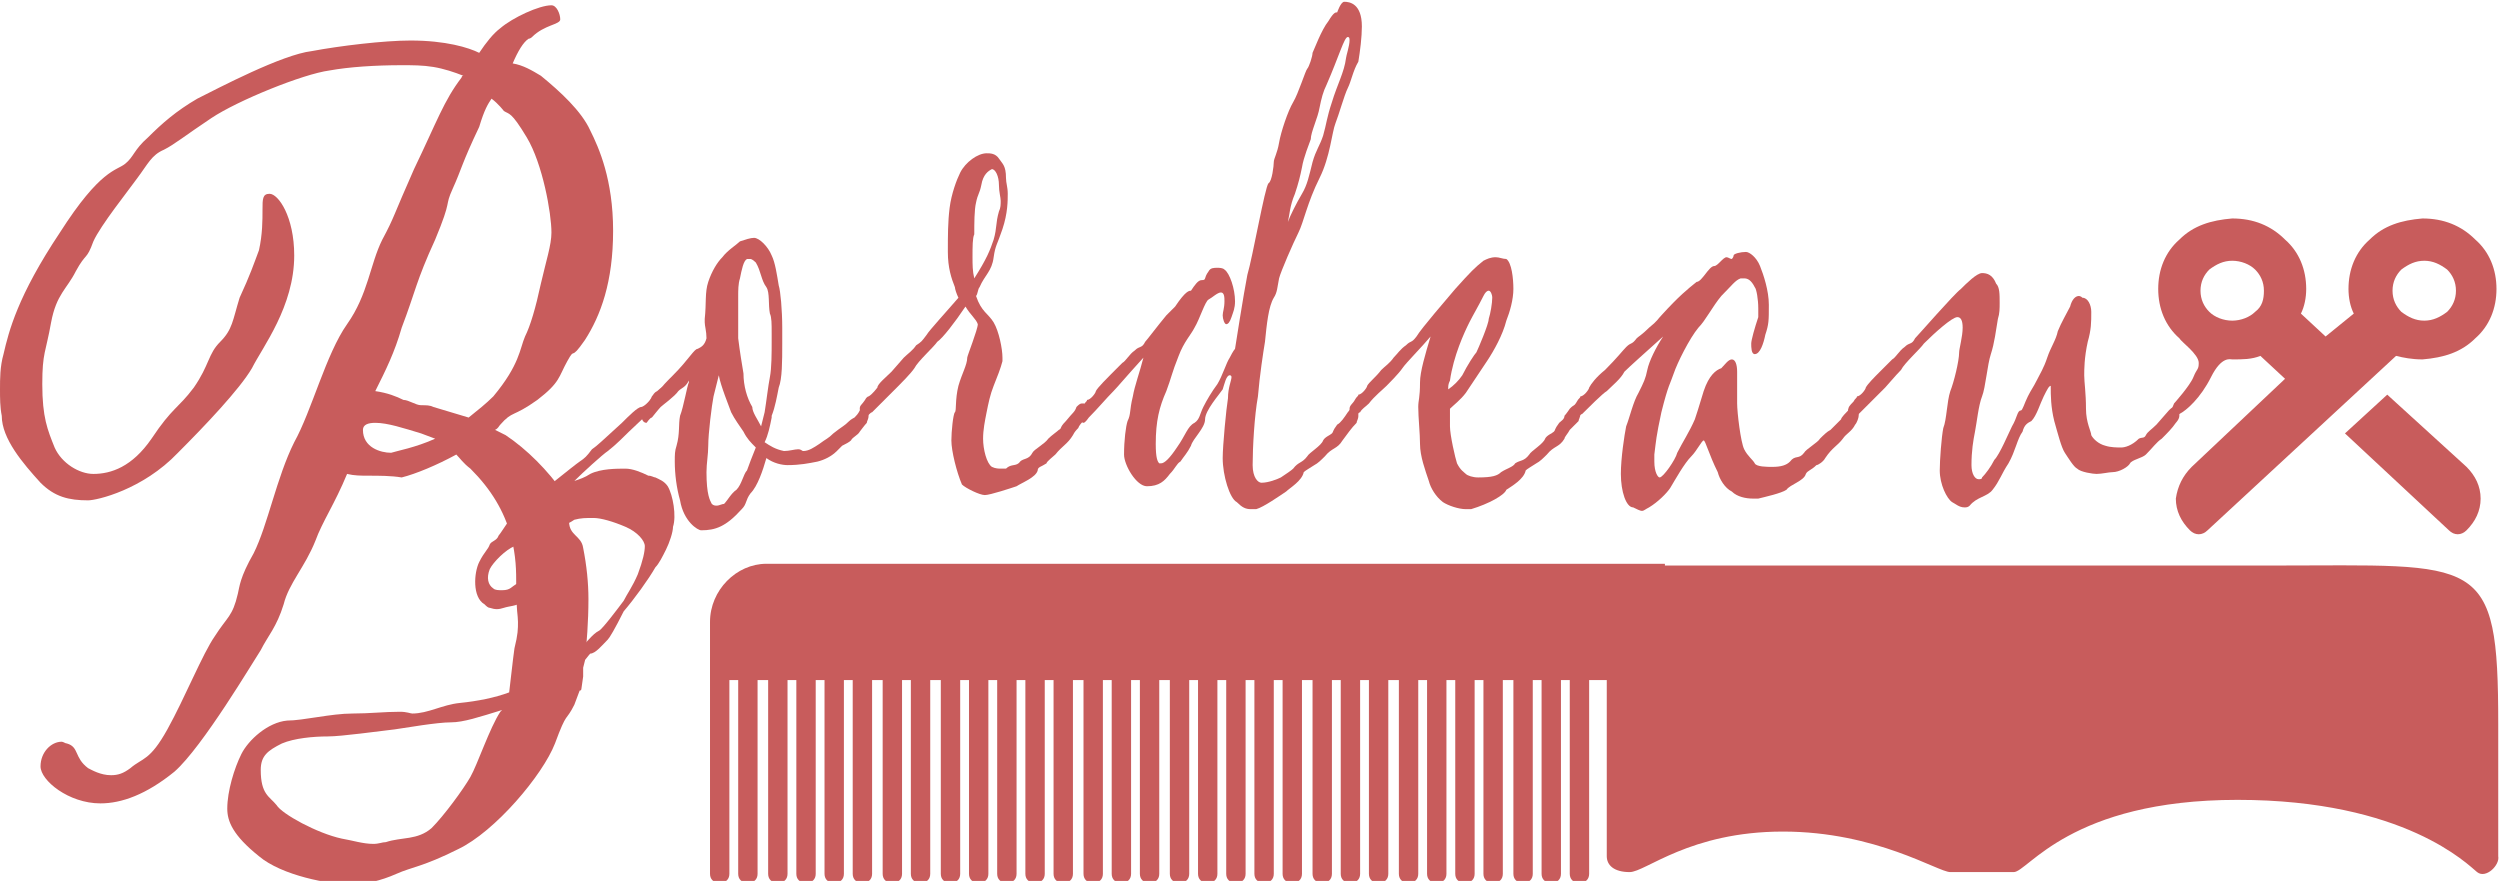 <?xml version="1.0" encoding="utf-8"?>
<!-- Generator: Adobe Illustrator 27.0.0, SVG Export Plug-In . SVG Version: 6.00 Build 0)  -->
<svg version="1.1" id="Bordeaux" xmlns="http://www.w3.org/2000/svg" xmlns:xlink="http://www.w3.org/1999/xlink" x="0px" y="0px"
	 viewBox="0 0 141.9 50.1" style="enable-background:new 0 0 141.9 50.1;" xml:space="preserve">
<style type="text/css">
	.st0{clip-path:url(#SVGID_00000123417322442489371840000008997316087725146021_);fill:#C85C5C;}
	.st1{clip-path:url(#SVGID_00000123417322442489371840000008997316087725146021_);enable-background:new    ;}
	.st2{fill:#C85C5C;}
	.st3{clip-path:url(#SVGID_00000123417322442489371840000008997316087725146021_);}
	.st4{enable-background:new    ;}
</style>
<g>
	<defs>
		<rect id="SVGID_1_" width="141.9" height="50"/>
	</defs>
	<clipPath id="SVGID_00000126282194141098514400000008997232016444525702_">
		<use xlink:href="#SVGID_1_"  style="overflow:visible;"/>
	</clipPath>
	<path style="clip-path:url(#SVGID_00000126282194141098514400000008997232016444525702_);fill:#C85C5C;" d="M33.1,38.4L33,39.1
		c0,0,0,0.1-0.1,0.1l-0.3,0.8c-0.5,1-0.4,0.3-1.1,2.2c-0.7,1.8-3.4,5-5.5,6c-2,1-2.6,1-3.5,1.4c-0.9,0.4-1.8,0.6-2.6,0.6
		c-1.2,0-3.9-0.5-5.2-1.6c-1.5-1.2-1.8-2-1.8-2.7c0-1,0.4-2.3,0.8-3.1c0.4-0.8,1.5-1.8,2.6-1.9c0.9,0,2.5-0.4,3.7-0.4
		c1,0,1.8-0.1,2.7-0.1c0.4,0,0.6,0.1,0.7,0.1c0.9,0,1.7-0.5,2.7-0.6c1-0.1,2-0.3,2.8-0.6c0.1-0.8,0.2-1.8,0.3-2.5
		c0.2-0.8,0.2-1.1,0.2-1.5c0-0.4-0.1-0.6-0.1-2.1c0-0.8,0-1.6-0.3-2.8c-0.4-1.4-1.1-2.6-2.3-3.8c-0.4-0.3-0.6-0.6-0.8-0.8
		c-1.1,0.6-2.3,1.1-3.1,1.3C22.2,27,21.5,27,20.9,27c-0.4,0-0.8,0-1.2-0.1c-0.7,1.7-1.4,2.7-1.8,3.8c-0.6,1.5-1.5,2.4-1.8,3.6
		c-0.4,1.3-0.9,1.8-1.3,2.6c-0.4,0.6-3.3,5.5-4.9,6.9c-1.6,1.3-3,1.8-4.2,1.8c-1.8,0-3.4-1.3-3.4-2.1c0-0.8,0.6-1.4,1.2-1.4
		c0.1,0,0.2,0.1,0.3,0.1c0.7,0.2,0.4,0.8,1.2,1.4c0.2,0.1,0.7,0.4,1.3,0.4c0.4,0,0.7-0.1,1.1-0.4c0.7-0.6,1.1-0.4,2.1-2.2
		c1-1.8,2-4.3,2.7-5.3c0.7-1.1,1-1.1,1.3-2.4c0.1-0.4,0.1-0.9,0.9-2.3c0.8-1.6,1.3-4.3,2.3-6.3c1-1.8,1.8-5,3-6.7
		c1.2-1.7,1.3-3.4,2-4.8c0.7-1.3,0.6-1.3,1.8-4c1.3-2.7,1.7-3.9,2.7-5.2c0,0,0-0.1,0.1-0.1c-0.5-0.2-1.1-0.4-1.7-0.5
		c-0.6-0.1-1.2-0.1-1.8-0.1c-1.5,0-3,0.1-4.1,0.3c-1.5,0.2-5.2,1.7-6.7,2.7c-1.5,1-2.1,1.5-2.7,1.8c-0.7,0.3-0.9,0.8-1.5,1.6
		c-0.5,0.7-2.1,2.7-2.5,3.6c-0.4,1.1-0.4,0.6-1,1.7c-0.5,1-1.1,1.3-1.4,2.9C2.6,20,2.4,20,2.4,21.8c0,1.9,0.3,2.6,0.7,3.6
		c0.4,0.9,1.4,1.5,2.2,1.5c1,0,2.2-0.4,3.3-2c1.2-1.8,1.5-1.7,2.4-2.9c0.9-1.3,0.8-1.9,1.5-2.6c0.7-0.7,0.7-1.2,1.1-2.5
		c0.6-1.3,0.8-1.9,1.1-2.7c0.2-0.9,0.2-1.7,0.2-2.3c0-0.6,0-0.9,0.4-0.9c0.5,0,1.4,1.3,1.4,3.5c0,2.9-1.8,5.2-2.4,6.4
		c-0.7,1.2-2.7,3.3-4.2,4.8c-2,2.1-4.6,2.7-5.1,2.7c-1.1,0-1.9-0.2-2.7-1c-1-1.1-2.2-2.5-2.2-3.8C0,23.1,0,22.6,0,22.1
		c0-0.6,0-1.3,0.2-2c0.3-1.3,0.8-3.3,3.2-6.9c2.3-3.6,3.2-3.5,3.7-3.9c0.5-0.4,0.5-0.8,1.3-1.5C9.2,7,10,6.3,11.2,5.6
		c1.2-0.6,4.8-2.5,6.5-2.7c1.6-0.3,4.1-0.6,5.6-0.6c2,0,3.3,0.4,3.9,0.7c0.4-0.6,0.8-1.1,1.2-1.4c0.7-0.6,2.2-1.3,2.9-1.3
		c0.3,0,0.5,0.5,0.5,0.8s-0.9,0.3-1.6,1c-0.1,0.1-0.2,0.1-0.2,0.1c-0.3,0.2-0.6,0.7-0.9,1.4c0.6,0.1,1.1,0.4,1.6,0.7
		c1.1,0.9,2.3,2,2.8,3.1c0.5,1,1.3,2.8,1.3,5.7c0,2.9-0.7,4.8-1.6,6.2c-0.9,1.3-0.5,0.3-1,1.2s-0.4,1.2-1.7,2.2
		c-1.4,1-1.4,0.6-2.1,1.4c-0.1,0.1-0.1,0.2-0.3,0.3c0.2,0.1,0.4,0.2,0.6,0.3c1.2,0.8,2.4,2,3.3,3.3c0.3,0.3,0.3,0.7,0.3,1.6
		c0,0.8,0.7,0.8,0.8,1.5c0.2,1,0.3,2,0.3,2.9c0,1.3-0.1,2.5-0.2,3.5l-0.1,0.4 M28.5,40.3c-1.3,0.4-2.2,0.7-2.9,0.7
		c-0.8,0-2.5,0.3-3.2,0.4c-0.9,0.1-3,0.4-3.8,0.4c-0.8,0-1.9,0.1-2.6,0.4c-0.8,0.4-1.2,0.7-1.2,1.5c0,1.4,0.5,1.5,0.9,2
		c0.3,0.5,2.3,1.6,3.7,1.9c0.6,0.1,1.2,0.3,1.8,0.3c0.3,0,0.5-0.1,0.7-0.1c0.9-0.3,1.8-0.1,2.6-0.8c0.7-0.7,1.8-2.2,2.2-2.9
		c0.4-0.7,1.1-2.8,1.7-3.7L28.5,40.3z M24.7,24.9l-0.8-0.3C22.9,24.3,22,24,21.3,24c-0.4,0-0.7,0.1-0.7,0.4c0,1,1,1.3,1.6,1.3
		C22.5,25.6,23.6,25.4,24.7,24.9z M27.9,5.6c-0.2,0.3-0.4,0.6-0.7,1.6c-1,2.1-1,2.4-1.5,3.5c-0.5,1.1,0,0.5-1,2.9
		c-1.1,2.4-1.1,2.9-1.9,5c-0.4,1.4-0.9,2.4-1.5,3.6c0.7,0.1,1.2,0.3,1.6,0.5c0.3,0,0.7,0.3,1,0.3c0.3,0,0.5,0,0.7,0.1l2,0.6
		c0.5-0.4,1-0.8,1.4-1.2c1.5-1.8,1.5-2.7,1.8-3.4c0.3-0.6,0.6-1.6,0.9-3c0.3-1.3,0.6-2.2,0.6-2.9c0-1.1-0.5-3.9-1.4-5.4
		s-1-1.3-1.3-1.5C28.6,6.3,28.3,5.9,27.9,5.6z"/>
	<g style="clip-path:url(#SVGID_00000126282194141098514400000008997232016444525702_);enable-background:new    ;">
		<path class="st2" d="M34.5,36.3c-0.3,0.3-0.7,0.8-1,0.8c-0.1,0.1-0.3,0.4-0.6,0.7c-0.1,0.2-0.4,0.5-0.6,0.6
			c-0.5,0.4-0.7,0.9-1.1,1.1c-0.5,0.3-1,0.7-1.1,0.8c0,0-0.1,0.1-0.3,0c-0.1,0-0.1-0.1-0.2-0.2c0-0.1,0-0.2,0-0.3
			c0.1-0.2,0.2-0.3,0.4-0.4c0.2,0,0.3-0.2,0.4-0.3c0.1,0,0.3-0.2,0.4-0.3c0.4-0.4,0.3-0.3,0.5-0.4c0.2-0.1,0.4-0.5,0.6-0.6
			c0.2-0.2,0.9-1,1.1-1.1c0.3-0.2,0.6-0.7,1-0.9c0.2-0.1,1.1-1.3,1.4-1.7c0.2-0.4,0.5-0.8,0.8-1.5c0.3-0.8,0.4-1.3,0.4-1.6
			c0-0.3-0.4-0.8-1.1-1.1c-0.7-0.3-1.4-0.5-1.8-0.5c-0.5,0-0.7,0-1.1,0.1c-0.3,0.2-0.3,0.2-1.3,0.5c-1.1,0.3-1.6,0.7-2.1,1
			c-0.5,0.2-1.2,0.9-1.4,1.3c-0.2,0.5-0.1,0.9,0.2,1.1c0.1,0.1,0.3,0.1,0.5,0.1c0.5,0,0.5-0.2,0.9-0.4c0.3-0.1,0.5-0.2,0.6-0.1
			c0.1,0,0.1,0.1,0.1,0.2c0,0.1-0.1,0.4-0.2,0.6c-0.1,0.2-0.2,0.3-0.3,0.4c-0.3,0.2-0.7,0.2-1,0.3c-0.3,0.1-0.5,0.1-0.8,0
			c-0.1,0-0.2-0.1-0.3-0.2c-0.7-0.4-0.6-1.8-0.3-2.4c0.3-0.6,0.5-0.7,0.6-1c0.1-0.2,0.4-0.2,0.5-0.5c0.1-0.1,0.4-0.6,0.7-1
			c0.2-0.2,0.6-0.5,0.9-0.8c0.6-0.5,2.7-2.2,3-2.4c0.3-0.2,0.4-0.3,0.7-0.7c0.3-0.2,0.6-0.5,1.7-1.5c0.4-0.4,0.9-0.9,1.1-0.9
			c0.1,0,0.5-0.3,0.6-0.6c0.1-0.1,0.1-0.2,0.3-0.3c0.2-0.2,0.4-0.3,0.5-0.3c0.1,0.1,0.2,0.4,0.1,0.5s-0.4,0.4-0.4,0.4l-1.8,1.7
			c-0.2,0.2-0.8,0.8-1.2,1.1c-0.3,0.2-1.4,1.2-1.9,1.7c0.3-0.1,0.6-0.2,0.9-0.4c0.6-0.3,1.5-0.3,2-0.3c0.4,0,0.9,0.2,1.3,0.4
			c0.2,0,0.3,0.1,0.4,0.1c0.2,0.1,0.5,0.2,0.7,0.5c0.3,0.5,0.5,1.7,0.3,2.3c0,0.3-0.2,0.9-0.4,1.3c-0.2,0.4-0.4,0.8-0.6,1
			c-0.4,0.7-1.2,1.8-1.8,2.5C34.9,35.7,34.6,36.2,34.5,36.3z"/>
	</g>
	<g id="_ヘアブラシ" style="clip-path:url(#SVGID_00000126282194141098514400000008997232016444525702_);">
		<path class="st2" d="M40.8,37h0.1c0.3,0,0.5,0.2,0.5,0.5v12.1c0,0.3-0.2,0.5-0.5,0.5h-0.1c-0.3,0-0.5-0.2-0.5-0.5V37.5
			C40.3,37.2,40.5,37,40.8,37z"/>
		<path class="st2" d="M42.4,37h0.1c0.3,0,0.5,0.2,0.5,0.5v12.1c0,0.3-0.2,0.5-0.5,0.5h-0.1c-0.3,0-0.5-0.2-0.5-0.5V37.5
			C41.9,37.2,42.2,37,42.4,37z"/>
		<path class="st2" d="M44.1,37h0.1c0.3,0,0.5,0.2,0.5,0.5v12.1c0,0.3-0.2,0.5-0.5,0.5h-0.1c-0.3,0-0.5-0.2-0.5-0.5V37.5
			C43.6,37.2,43.8,37,44.1,37z"/>
		<path class="st2" d="M45.7,37h0.1c0.3,0,0.5,0.2,0.5,0.5v12.1c0,0.3-0.2,0.5-0.5,0.5h-0.1c-0.3,0-0.5-0.2-0.5-0.5V37.5
			C45.2,37.2,45.4,37,45.7,37z"/>
		<path class="st2" d="M47.3,37h0.1c0.3,0,0.5,0.2,0.5,0.5v12.1c0,0.3-0.2,0.5-0.5,0.5h-0.1c-0.3,0-0.5-0.2-0.5-0.5V37.5
			C46.8,37.2,47,37,47.3,37z"/>
		<path class="st2" d="M48.9,37h0.1c0.3,0,0.5,0.2,0.5,0.5v12.1c0,0.3-0.2,0.5-0.5,0.5h-0.1c-0.3,0-0.5-0.2-0.5-0.5V37.5
			C48.4,37.2,48.7,37,48.9,37z"/>
		<path class="st2" d="M50.6,37h0.1c0.3,0,0.5,0.2,0.5,0.5v12.1c0,0.3-0.2,0.5-0.5,0.5h-0.1c-0.3,0-0.5-0.2-0.5-0.5V37.5
			C50.1,37.2,50.3,37,50.6,37z"/>
		<path class="st2" d="M52.2,37h0.1c0.3,0,0.5,0.2,0.5,0.5v12.1c0,0.3-0.2,0.5-0.5,0.5h-0.1c-0.3,0-0.5-0.2-0.5-0.5V37.5
			C51.7,37.2,51.9,37,52.2,37z"/>
		<path class="st2" d="M53.8,37H54c0.3,0,0.5,0.2,0.5,0.5v12.1c0,0.3-0.2,0.5-0.5,0.5h-0.1c-0.3,0-0.5-0.2-0.5-0.5V37.5
			C53.3,37.2,53.5,37,53.8,37z"/>
		<path class="st2" d="M55.5,37h0.1c0.3,0,0.5,0.2,0.5,0.5v12.1c0,0.3-0.2,0.5-0.5,0.5h-0.1c-0.3,0-0.5-0.2-0.5-0.5V37.5
			C55,37.2,55.2,37,55.5,37z"/>
		<path class="st2" d="M57.1,37h0.1c0.3,0,0.5,0.2,0.5,0.5v12.1c0,0.3-0.2,0.5-0.5,0.5h-0.1c-0.3,0-0.5-0.2-0.5-0.5V37.5
			C56.6,37.2,56.8,37,57.1,37z"/>
		<path class="st2" d="M58.7,37h0.1c0.3,0,0.5,0.2,0.5,0.5v12.1c0,0.3-0.2,0.5-0.5,0.5h-0.1c-0.3,0-0.5-0.2-0.5-0.5V37.5
			C58.2,37.2,58.4,37,58.7,37z"/>
		<path class="st2" d="M60.3,37h0.1c0.3,0,0.5,0.2,0.5,0.5v12.1c0,0.3-0.2,0.5-0.5,0.5h-0.1c-0.3,0-0.5-0.2-0.5-0.5V37.5
			C59.8,37.2,60.1,37,60.3,37z"/>
		<path class="st2" d="M62,37h0.1c0.3,0,0.5,0.2,0.5,0.5v12.1c0,0.3-0.2,0.5-0.5,0.5H62c-0.3,0-0.5-0.2-0.5-0.5V37.5
			C61.5,37.2,61.7,37,62,37z"/>
		<path class="st2" d="M63.6,37h0.1c0.3,0,0.5,0.2,0.5,0.5v12.1c0,0.3-0.2,0.5-0.5,0.5h-0.1c-0.3,0-0.5-0.2-0.5-0.5V37.5
			C63.1,37.2,63.3,37,63.6,37z"/>
		<path class="st2" d="M65.2,37h0.1c0.3,0,0.5,0.2,0.5,0.5v12.1c0,0.3-0.2,0.5-0.5,0.5h-0.1c-0.3,0-0.5-0.2-0.5-0.5V37.5
			C64.7,37.2,64.9,37,65.2,37z"/>
		<path class="st2" d="M66.8,37H67c0.3,0,0.5,0.2,0.5,0.5v12.1c0,0.3-0.2,0.5-0.5,0.5h-0.1c-0.3,0-0.5-0.2-0.5-0.5V37.5
			C66.3,37.2,66.6,37,66.8,37z"/>
		<path class="st2" d="M68.5,37h0.1c0.3,0,0.5,0.2,0.5,0.5v12.1c0,0.3-0.2,0.5-0.5,0.5h-0.1c-0.3,0-0.5-0.2-0.5-0.5V37.5
			C68,37.2,68.2,37,68.5,37z"/>
		<path class="st2" d="M70.1,37h0.1c0.3,0,0.5,0.2,0.5,0.5v12.1c0,0.3-0.2,0.5-0.5,0.5h-0.1c-0.3,0-0.5-0.2-0.5-0.5V37.5
			C69.6,37.2,69.8,37,70.1,37z"/>
		<path class="st2" d="M71.7,37h0.1c0.3,0,0.5,0.2,0.5,0.5v12.1c0,0.3-0.2,0.5-0.5,0.5h-0.1c-0.3,0-0.5-0.2-0.5-0.5V37.5
			C71.2,37.2,71.4,37,71.7,37z"/>
		<path class="st2" d="M73.3,37h0.1c0.3,0,0.5,0.2,0.5,0.5v12.1c0,0.3-0.2,0.5-0.5,0.5h-0.1c-0.3,0-0.5-0.2-0.5-0.5V37.5
			C72.8,37.2,73.1,37,73.3,37z"/>
		<path class="st2" d="M75,37h0.1c0.3,0,0.5,0.2,0.5,0.5v12.1c0,0.3-0.2,0.5-0.5,0.5H75c-0.3,0-0.5-0.2-0.5-0.5V37.5
			C74.5,37.2,74.7,37,75,37z"/>
		<path class="st2" d="M76.6,37h0.1c0.3,0,0.5,0.2,0.5,0.5v12.1c0,0.3-0.2,0.5-0.5,0.5h-0.1c-0.3,0-0.5-0.2-0.5-0.5V37.5
			C76.1,37.2,76.3,37,76.6,37z"/>
		<path class="st2" d="M78.2,37h0.1c0.3,0,0.5,0.2,0.5,0.5v12.1c0,0.3-0.2,0.5-0.5,0.5h-0.1c-0.3,0-0.5-0.2-0.5-0.5V37.5
			C77.7,37.2,78,37,78.2,37z"/>
		<path class="st2" d="M79.9,37H80c0.3,0,0.5,0.2,0.5,0.5v12.1c0,0.3-0.2,0.5-0.5,0.5h-0.1c-0.3,0-0.5-0.2-0.5-0.5V37.5
			C79.4,37.2,79.6,37,79.9,37z"/>
		<path class="st2" d="M81.5,37h0.1c0.3,0,0.5,0.2,0.5,0.5v12.1c0,0.3-0.2,0.5-0.5,0.5h-0.1c-0.3,0-0.5-0.2-0.5-0.5V37.5
			C81,37.2,81.2,37,81.5,37z"/>
		<path class="st2" d="M83.1,37h0.1c0.3,0,0.5,0.2,0.5,0.5v12.1c0,0.3-0.2,0.5-0.5,0.5h-0.1c-0.3,0-0.5-0.2-0.5-0.5V37.5
			C82.6,37.2,82.8,37,83.1,37z"/>
		<path class="st2" d="M84.7,37h0.1c0.3,0,0.5,0.2,0.5,0.5v12.1c0,0.3-0.2,0.5-0.5,0.5h-0.1c-0.3,0-0.5-0.2-0.5-0.5V37.5
			C84.2,37.2,84.5,37,84.7,37z"/>
		<path class="st2" d="M86.4,37h0.1c0.3,0,0.5,0.2,0.5,0.5v12.1c0,0.3-0.2,0.5-0.5,0.5h-0.1c-0.3,0-0.5-0.2-0.5-0.5V37.5
			C85.9,37.2,86.1,37,86.4,37z"/>
		<path class="st2" d="M88,37h0.1c0.3,0,0.5,0.2,0.5,0.5v12.1c0,0.3-0.2,0.5-0.5,0.5H88c-0.3,0-0.5-0.2-0.5-0.5V37.5
			C87.5,37.2,87.7,37,88,37z"/>
		<path class="st2" d="M89.6,37h0.1c0.3,0,0.5,0.2,0.5,0.5v12.1c0,0.3-0.2,0.5-0.5,0.5h-0.1c-0.3,0-0.5-0.2-0.5-0.5V37.5
			C89.1,37.2,89.3,37,89.6,37z"/>
		<path class="st2" d="M43.5,32h51v6.6H40.3v-3.3C40.3,33.5,41.8,32,43.5,32z"/>
		<path class="st2" d="M140.6,49.5c-0.5-0.4-4.1-4.1-13.6-4.1s-11.9,4.1-12.7,4.1h-3.6c-0.7,0-4.2-2.3-9.5-2.3s-7.8,2.3-8.7,2.3
			s-1.3-0.4-1.3-0.9V33c0-0.5,0.6-0.9,1.3-0.9c0,0,24.7,0,36.5,0s12.8-0.7,12.8,9s0,7.5,0,7.5C141.9,49.1,141.1,49.9,140.6,49.5
			L140.6,49.5z"/>
	</g>
	<g id="ordeaux" style="clip-path:url(#SVGID_00000126282194141098514400000008997232016444525702_);">
		<g class="st4">
			<path class="st2" d="M48.2,23.9c0.1-0.1,0.3-0.2,0.3-0.2c0.1-0.1,0.2-0.2,0.3-0.4c0.1-0.1,0.2-0.2,0.3-0.2c0.1,0,0.2,0.2,0.2,0.5
				c0,0.2-0.1,0.3-0.1,0.4c-0.1,0.1-0.4,0.5-0.4,0.5c-0.1,0.2-0.4,0.3-0.5,0.5c-0.1,0.1-0.3,0.2-0.5,0.3c-0.1,0.1-0.2,0.2-0.3,0.3
				c-0.3,0.3-0.7,0.5-1.1,0.6c-0.5,0.1-1,0.2-1.7,0.2c-0.3,0-0.8-0.1-1.2-0.4c-0.2,0.7-0.5,1.6-0.9,2c-0.3,0.4-0.2,0.6-0.5,0.9
				c-0.9,1-1.5,1.2-2.3,1.2c-0.2,0-1-0.5-1.2-1.7c-0.2-0.7-0.3-1.5-0.3-2.2c0-0.4,0-0.6,0.1-0.9c0.2-0.7,0.1-1.2,0.2-1.7
				c0.2-0.5,0.4-1.7,0.5-1.9c0,0,0-0.1,0-0.1c-0.2,0.4-0.4,0.4-0.6,0.6c-0.2,0.3-0.9,0.8-1,0.9c-0.1,0.1-0.5,0.6-0.5,0.6
				c-0.1,0-0.3,0.3-0.3,0.3c-0.2,0-0.3-0.2-0.3-0.5c0-0.2,0.2-0.3,0.3-0.5c0.1-0.2,0.2-0.2,0.2-0.3c0.2,0,0.5-0.4,0.5-0.5
				c0.1-0.2,0.5-0.6,0.8-0.9c0.9-0.9,1.2-1.5,1.4-1.5c0.2-0.1,0.4-0.2,0.5-0.6c0-0.4-0.1-0.7-0.1-0.9c0-0.1,0-0.2,0-0.2
				c0.1-0.9,0-1.5,0.2-2.1c0.2-0.6,0.5-1.1,0.8-1.4c0.3-0.4,0.8-0.7,1-0.9c0.3-0.1,0.6-0.2,0.8-0.2c0.3,0,0.8,0.5,1,1
				c0.2,0.4,0.3,1.1,0.4,1.7c0.1,0.3,0.2,1.4,0.2,2.4c0,0.3,0,0.7,0,0.9c0,1,0,2-0.2,2.5c-0.1,0.5-0.2,1.1-0.4,1.6
				c0,0.1,0,0.1,0,0.1c-0.1,0.5-0.2,1-0.4,1.4c0.3,0.2,0.6,0.4,1.1,0.5c0.3,0,0.6-0.1,0.8-0.1c0.2,0,0.2,0.1,0.3,0.1
				c0.3,0,0.6-0.2,0.9-0.4c0.4-0.3,0.5-0.3,0.8-0.6C47.8,24.2,47.9,24.2,48.2,23.9z M42.9,25.4c-0.3-0.3-0.5-0.5-0.7-0.9
				c-0.2-0.3-0.5-0.7-0.7-1.1c-0.1-0.3-0.6-1.5-0.7-2.1l-0.3,1.2c-0.1,0.5-0.3,2.1-0.3,2.8c0,0.5-0.1,1-0.1,1.5
				c0,1.3,0.2,1.6,0.3,1.8c0.1,0.1,0.2,0.1,0.3,0.1c0.1,0,0.3-0.1,0.4-0.1c0.2-0.2,0.4-0.6,0.7-0.8c0.3-0.3,0.4-0.9,0.6-1.1
				C42.5,26.4,42.7,25.9,42.9,25.4z M43.2,24.2l0.2-0.8c0.1-0.6,0.2-1.5,0.3-2c0.1-0.5,0.1-1.4,0.1-2c0-0.2,0-0.4,0-0.5
				c0-0.5,0-0.9-0.1-1.1c-0.1-0.5,0-1.2-0.2-1.5c-0.3-0.4-0.3-0.9-0.6-1.4c-0.2-0.2-0.3-0.2-0.3-0.2c-0.1,0-0.1,0-0.2,0
				c-0.2,0.1-0.3,0.6-0.4,1.1c-0.1,0.3-0.1,0.7-0.1,1c0,0.2,0,0.5,0,1.5c0,0.3,0,0.6,0,0.9c0.1,0.8,0.2,1.4,0.3,2
				c0,0.7,0.2,1.4,0.5,1.9C42.7,23.4,43,23.8,43.2,24.2z"/>
			<path class="st2" d="M55.9,28.1c-0.3,0-1.1-0.4-1.3-0.6C54.3,26.8,54,25.6,54,25c0-0.5,0.1-1.5,0.2-1.6c0.1-0.1,0-0.7,0.2-1.5
				c0.2-0.7,0.5-1.2,0.5-1.6c0-0.1,0.6-1.6,0.6-1.9c-0.1-0.3-0.4-0.5-0.7-1c-0.6,0.9-1.3,1.8-1.6,2c-0.2,0.3-1.1,1.1-1.3,1.5
				c-0.2,0.3-0.8,0.9-0.9,1l-1,1c-0.2,0.2-0.3,0.3-0.5,0.5c-0.1,0-0.3,0.3-0.4,0.3c-0.1,0-0.3-0.2-0.3-0.5c0-0.2,0.1-0.2,0.3-0.5
				c0.1-0.2,0.2-0.2,0.2-0.2c0.2-0.1,0.5-0.5,0.5-0.5c0-0.2,0.5-0.6,0.8-0.9l0.7-0.8c0.2-0.2,0.5-0.4,0.7-0.7
				c0.3-0.2,0.3-0.2,0.6-0.6c0.1-0.2,1.2-1.4,1.8-2.1c-0.1-0.2-0.2-0.5-0.2-0.6c-0.2-0.5-0.4-1.1-0.4-2c0-0.9,0-1.7,0.1-2.5
				c0.1-0.8,0.4-1.6,0.6-2c0.3-0.6,1-1.1,1.5-1.1c0.2,0,0.5,0,0.7,0.3c0.2,0.3,0.4,0.4,0.4,1.1c0,0.3,0.1,0.5,0.1,0.9
				c0,0.4,0,1.1-0.3,2c-0.3,0.9-0.4,0.9-0.5,1.6c-0.1,0.8-0.5,1-0.8,1.7c-0.1,0.1-0.1,0.4-0.2,0.5c0.3,0.9,0.7,1,1,1.5
				c0.3,0.5,0.5,1.5,0.5,2c0,0.1,0,0.2,0,0.2c-0.1,0.4-0.3,0.9-0.5,1.4s-0.3,1-0.4,1.5c-0.1,0.5-0.2,1-0.2,1.5
				c0,0.6,0.2,1.4,0.5,1.6c0.2,0.1,0.4,0.1,0.5,0.1c0.1,0,0.2,0,0.3,0c0.3-0.3,0.6-0.1,0.8-0.4c0.2-0.2,0.5-0.1,0.7-0.5
				c0.1-0.2,0.7-0.5,0.9-0.8c0.2-0.2,0.5-0.4,0.6-0.5c0.2-0.1,0-0.1,0.4-0.5c0.4-0.5,0.5-0.5,0.6-0.8c0.1-0.1,0.2-0.2,0.3-0.2
				c0,0,0.1,0,0.1,0c0,0,0.1,0,0.1,0.1c0.1,0.1,0.1,0.2,0.1,0.4c0,0.4-0.4,0.6-0.5,0.9c-0.1,0.1-0.2,0.2-0.3,0.4
				c-0.3,0.5-0.6,0.6-1,1.1c-0.1,0.1-0.5,0.4-0.5,0.5c-0.3,0.2-0.5,0.2-0.5,0.4c-0.1,0.4-0.9,0.7-1.2,0.9
				C57.4,27.7,56.2,28.1,55.9,28.1z M55.2,14.6c0,0.4,0,0.8,0.1,1.2c0.7-1.1,0.9-1.6,1.1-2.2c0.2-0.7,0.1-0.9,0.3-1.6
				c0.1-0.2,0.1-0.4,0.1-0.6c0-0.2-0.1-0.5-0.1-0.9c0-0.5-0.2-0.9-0.4-0.9c-0.2,0.1-0.5,0.3-0.6,0.9c-0.1,0.5-0.2,0.5-0.3,1
				c-0.1,0.4-0.1,1.2-0.1,1.8C55.2,13.5,55.2,14,55.2,14.6z"/>
			<path class="st2" d="M71.3,28.9c-0.1,0-0.2,0-0.3,0c-0.3,0-0.5-0.1-0.8-0.4c-0.4-0.2-0.8-1.5-0.8-2.5c0-0.7,0.2-2.8,0.3-3.4
				c0-0.6,0.2-1,0.2-1.2c0,0,0-0.1-0.1-0.1c-0.2,0-0.3,0.5-0.4,0.8c-0.2,0.3-1,1.2-1,1.7c0,0.5-0.7,1.1-0.8,1.5
				c-0.2,0.4-0.4,0.6-0.6,0.9c-0.2,0.1-0.3,0.4-0.6,0.7c-0.3,0.4-0.6,0.7-1.3,0.7c-0.6,0-1.3-1.2-1.3-1.8c0-0.8,0.1-1.6,0.2-1.9
				c0.2-0.4,0.1-0.6,0.3-1.4c0.1-0.6,0.4-1.4,0.6-2.2c-1,1.1-1.5,1.7-1.7,1.9c-0.4,0.4-0.9,1-1.4,1.5c0,0-0.2,0.3-0.3,0.3
				c-0.1,0-0.3-0.2-0.3-0.5c0-0.2,0.1-0.3,0.3-0.5c0.1-0.2,0.2-0.2,0.2-0.3c0.2,0,0.5-0.4,0.5-0.5c0.1-0.2,0.5-0.6,1.5-1.6
				c0.2-0.1,0.4-0.5,0.7-0.7c0.3-0.3,0.4-0.1,0.6-0.5c0.1-0.1,0.7-0.9,1.2-1.5c0.2-0.2,0.4-0.4,0.5-0.5c0.6-0.9,0.8-0.9,0.9-0.9
				c0.2-0.3,0.4-0.6,0.6-0.6c0.3,0,0.1-0.1,0.4-0.5c0.1-0.2,0.3-0.2,0.5-0.2c0.1,0,0.3,0,0.4,0.1c0.3,0.2,0.6,1.1,0.6,1.8
				c0,0.4-0.1,0.6-0.2,0.9c-0.1,0.3-0.2,0.4-0.3,0.4c-0.1,0-0.2-0.3-0.2-0.5c0-0.2,0.1-0.4,0.1-0.8c0-0.2,0-0.5-0.2-0.5
				c-0.2,0-0.5,0.3-0.7,0.4c-0.2,0.1-0.5,1.1-0.8,1.6c-0.2,0.4-0.6,0.8-0.9,1.6c-0.4,1-0.4,1.2-0.7,2c-0.4,0.9-0.6,1.7-0.6,3
				c0,0.8,0.1,1,0.2,1.1c0,0,0.1,0,0.1,0c0.2,0,0.5-0.3,0.9-0.9c0.5-0.7,0.6-1.2,1-1.4c0.3-0.2,0.3-0.5,0.5-0.9
				c0.2-0.4,0.5-0.9,0.8-1.3c0.3-0.5,0.5-1.2,0.7-1.5c0.2-0.4,0.3-0.5,0.3-0.5s0.5-3.2,0.7-4.2c0.3-1,1-5,1.2-5.2
				c0.2-0.1,0.3-1,0.3-1.2s0.2-0.5,0.3-1.1c0.1-0.6,0.5-1.8,0.8-2.3c0.3-0.5,0.7-1.8,0.8-1.9c0.1-0.1,0.3-0.7,0.3-0.9
				c0.1-0.2,0.5-1.3,0.9-1.8c0.3-0.5,0.4-0.5,0.5-0.5c0,0,0.2-0.6,0.4-0.6c0.3,0,1,0.1,1,1.4c0,0.6-0.1,1.4-0.2,2
				C76.8,4,76.7,4.6,76.5,5c-0.2,0.4-0.5,1.5-0.7,2c-0.2,0.5-0.3,1.9-0.9,3.1c-0.7,1.4-0.9,2.5-1.2,3.1c-0.3,0.6-1,2.2-1.1,2.6
				c-0.1,0.5-0.1,0.8-0.3,1.1c-0.3,0.5-0.4,1.5-0.5,2.5c-0.1,0.6-0.3,1.9-0.4,3.1c-0.2,1.1-0.3,2.9-0.3,3.9c0,0.7,0.3,1,0.5,1
				c0.4,0,0.9-0.2,1.1-0.3c0.3-0.2,0.6-0.4,0.7-0.5c0.3-0.4,0.5-0.3,0.8-0.7c0.1-0.2,0.8-0.6,0.9-0.9c0.1-0.2,0.4-0.3,0.5-0.4
				c0.1-0.1,0-0.1,0.3-0.5c0.2-0.1,0.4-0.4,0.6-0.7c0.1-0.1,0.2-0.3,0.3-0.3c0.1,0,0.1,0,0.2,0.1c0.1,0.1,0.1,0.2,0.1,0.4
				c0,0.2-0.1,0.3-0.1,0.4c-0.3,0.3-0.5,0.6-0.8,1c-0.3,0.5-0.6,0.4-1,0.9c-0.2,0.2-0.4,0.4-0.6,0.5c-0.3,0.2-0.5,0.3-0.6,0.4
				c-0.1,0.5-0.8,0.9-1,1.1C72.7,28.1,71.7,28.8,71.3,28.9z M73.1,12.6c0.1-0.3,0.5-1.1,0.8-1.6c0.3-0.5,0.4-1,0.6-1.8
				c0.2-0.7,0.4-0.9,0.6-1.5c0.2-0.7,0.2-1,0.5-1.9c0.3-1,0.7-1.7,0.8-2.5c0-0.1,0.2-0.7,0.2-1c0-0.1,0-0.2-0.1-0.2
				c-0.2,0-0.5,1.1-1.2,2.7c-0.2,0.4-0.3,0.8-0.4,1.3c-0.1,0.6-0.5,1.4-0.5,1.8c-0.1,0.3-0.4,1-0.5,1.6c-0.1,0.5-0.2,0.9-0.4,1.5
				C73.2,11.7,73.2,12.2,73.1,12.6z"/>
			<path class="st2" d="M83.5,28.9c-0.1,0-0.2,0-0.3,0c-0.4,0-1-0.2-1.3-0.4c-0.4-0.3-0.7-0.8-0.8-1.2c-0.2-0.6-0.5-1.4-0.5-2.1
				c0-0.6-0.1-1.5-0.1-2.1c0-0.4,0.1-0.5,0.1-1.4c0-0.6,0.3-1.6,0.6-2.6c-0.5,0.6-1.4,1.5-1.6,1.8c-0.2,0.3-0.8,0.9-0.9,1
				c-0.2,0.2-0.7,0.6-1,1c-0.2,0.2-0.4,0.3-0.5,0.5c-0.1,0-0.3,0.3-0.3,0.3c-0.2,0-0.3-0.2-0.3-0.5c0-0.2,0.2-0.3,0.3-0.5
				c0.1-0.2,0.2-0.2,0.2-0.3c0.2,0,0.5-0.4,0.5-0.5c0.1-0.2,0.5-0.5,0.8-0.9c0.2-0.2,0.5-0.4,0.7-0.7c0.2-0.2,0.4-0.5,0.7-0.7
				c0.3-0.3,0.3-0.1,0.6-0.5c0.3-0.5,1.7-2.1,2.2-2.7c0.9-1,1.1-1.2,1.6-1.6c0.2-0.1,0.4-0.2,0.7-0.2c0.2,0,0.4,0.1,0.6,0.1
				c0.3,0.2,0.4,1.1,0.4,1.7c0,0.6-0.2,1.3-0.4,1.8c-0.2,0.8-0.7,1.7-1.1,2.3c-0.4,0.6-0.8,1.2-1.2,1.8c-0.3,0.4-0.7,0.7-0.9,0.9
				c0,0.3,0,0.6,0,1c0,0.5,0.3,1.8,0.4,2.1c0.2,0.4,0.4,0.5,0.5,0.6c0.1,0.1,0.4,0.2,0.7,0.2c0.8,0,1.1-0.1,1.3-0.3
				c0.3-0.2,0.7-0.3,0.8-0.5c0.3-0.2,0.5-0.1,0.8-0.5c0.1-0.2,0.8-0.6,0.9-0.9c0.1-0.2,0.4-0.3,0.5-0.4c0.1-0.1,0-0.1,0.3-0.5
				c0.1-0.1,0.3-0.2,0.3-0.4c0.1-0.1,0.3-0.4,0.3-0.4c0.1-0.1,0.2-0.2,0.3-0.2c0.1,0,0.1,0,0.2,0.1c0,0.1,0.1,0.2,0.1,0.4
				c0,0.2-0.1,0.3-0.1,0.4c-0.1,0.1-0.5,0.5-0.5,0.5c-0.1,0.2-0.3,0.4-0.3,0.5c-0.3,0.5-0.6,0.4-1,0.9c-0.2,0.2-0.4,0.4-0.6,0.5
				c-0.3,0.2-0.5,0.3-0.6,0.4c-0.1,0.5-0.8,0.9-1.1,1.1C85.4,28.1,84.5,28.6,83.5,28.9z M82.2,22.1c0.3-0.2,0.6-0.5,0.8-0.8
				c0.3-0.6,0.7-1.2,0.8-1.3c0.1-0.2,0.7-1.6,0.7-1.9c0.1-0.3,0.2-0.9,0.2-1.2c0-0.2-0.1-0.4-0.2-0.4c-0.1,0-0.2,0.1-0.3,0.3
				c-0.3,0.6-0.6,1.1-0.8,1.5c-0.3,0.6-0.9,1.9-1.1,3.3C82.2,21.8,82.2,21.9,82.2,22.1z"/>
			<path class="st2" d="M89.8,23.5c-0.1,0-0.3,0.3-0.3,0.3c-0.2,0-0.3-0.2-0.3-0.5c0-0.2,0.2-0.3,0.3-0.5c0.1-0.2,0.2-0.2,0.2-0.3
				c0.2,0,0.5-0.4,0.5-0.5c0.1-0.2,0.4-0.6,0.9-1c0.7-0.7,1-1.1,1.2-1.3c0.3-0.3,0.3-0.1,0.6-0.5c0.1-0.1,0.3-0.2,0.7-0.6
				c0.5-0.4,0.5-0.5,0.7-0.7c1-1.1,1.5-1.5,2-1.9c0.3,0,0.7-0.9,1-0.9c0.2,0,0.5-0.5,0.7-0.5c0.1,0,0.2,0.1,0.3,0.1
				c0,0,0.1-0.1,0.1-0.2c0-0.1,0.4-0.2,0.7-0.2c0.2,0,0.6,0.3,0.8,0.8s0.5,1.4,0.5,2.2c0,0.9,0,1.1-0.2,1.7
				c-0.1,0.5-0.3,1.1-0.6,1.1c-0.2,0-0.2-0.4-0.2-0.6s0.2-0.9,0.4-1.5c0-0.1,0-0.2,0-0.5c0-0.5-0.1-1.1-0.2-1.2
				c-0.2-0.4-0.4-0.5-0.6-0.5c-0.1,0-0.2,0-0.2,0c-0.3,0.1-0.5,0.4-1.1,1c-0.5,0.6-0.9,1.4-1.3,1.8c-0.5,0.6-1.2,2-1.4,2.6
				c-0.2,0.6-0.3,0.6-0.7,2.2C94,24.8,94,25,93.9,25.8c0,0.1,0,0.2,0,0.4c0,0.6,0.2,0.9,0.3,0.9c0.2,0,0.9-1,1-1.4
				c0.3-0.6,0.7-1.2,1-1.9c0.1-0.3,0.2-0.6,0.5-1.6c0.3-0.9,0.7-1.2,1-1.3c0.2-0.2,0.4-0.5,0.6-0.5c0.2,0,0.3,0.3,0.3,0.7
				c0,0.1,0,0.2,0,0.3c0,0.2,0,0.4,0,0.5c0,0.4,0,0.6,0,1c0,0.5,0.2,2.2,0.4,2.6c0.2,0.4,0.5,0.6,0.6,0.8c0.1,0.2,0.7,0.2,1,0.2
				c0.5,0,0.8-0.1,1-0.3c0.3-0.4,0.5-0.1,0.8-0.5c0.1-0.2,0.8-0.6,0.9-0.8c0.2-0.2,0.4-0.4,0.6-0.5c0.2-0.2,0.4-0.4,0.6-0.6
				c0-0.1,0.3-0.4,0.4-0.5c0-0.1,0.2-0.2,0.3-0.2c0.1,0,0.1,0,0.2,0.1c0.1,0.1,0.1,0.2,0.1,0.4c0,0.1-0.1,0.4-0.2,0.5
				c-0.2,0.4-0.5,0.5-0.7,0.8c-0.3,0.4-0.6,0.5-1,1.1c-0.1,0.2-0.4,0.4-0.5,0.4c-0.3,0.3-0.5,0.3-0.6,0.5c-0.1,0.4-0.9,0.6-1.1,0.9
				c-0.3,0.2-1.2,0.4-1.6,0.5c-0.1,0-0.2,0-0.3,0c-0.4,0-0.9-0.1-1.2-0.4c-0.4-0.2-0.7-0.7-0.8-1.1C97,25.8,96.8,25,96.7,25
				c-0.1,0-0.4,0.6-0.7,0.9c-0.4,0.4-0.9,1.3-1.2,1.8c-0.2,0.3-0.7,0.8-1.2,1.1c-0.2,0.1-0.3,0.2-0.4,0.2c-0.1,0-0.3-0.1-0.5-0.2
				c-0.4,0-0.7-0.9-0.7-1.9c0-0.9,0.2-2.2,0.3-2.7c0.2-0.5,0.4-1.4,0.7-1.9c0.3-0.6,0.4-0.8,0.5-1.3c0.1-0.5,0.5-1.3,0.9-1.9
				c-1,0.9-1.9,1.7-2.2,2c-0.2,0.4-0.7,0.8-1,1.1C91,22.3,90.1,23.2,89.8,23.5z"/>
			<path class="st2" d="M121.8,24.7c0.1-0.2,0.3-0.3,0.6-0.6l0.7-0.8c0.1-0.1,0.2-0.2,0.3-0.2c0.1,0,0.1,0.1,0.2,0.1
				c0.1,0.1,0.1,0.2,0.1,0.4c0,0.2-0.2,0.4-0.2,0.4c-0.2,0.3-0.5,0.6-0.8,0.9c-0.3,0.2-0.5,0.5-0.9,0.9c-0.2,0.2-0.8,0.3-0.9,0.5
				c-0.1,0.2-0.6,0.5-1,0.5c-0.2,0-0.6,0.1-0.9,0.1c-0.2,0-0.9-0.1-1.1-0.3c-0.2-0.1-0.5-0.6-0.7-0.9c-0.2-0.3-0.4-1.1-0.6-1.8
				c-0.2-0.8-0.2-1.5-0.2-1.9c0-0.1,0-0.1,0-0.1c-0.1,0-0.2,0.2-0.4,0.6c-0.2,0.4-0.4,1.1-0.7,1.4c-0.2,0.1-0.4,0.2-0.5,0.6
				c-0.3,0.4-0.4,1.1-0.8,1.8c-0.4,0.6-0.5,1-0.9,1.5c-0.3,0.4-0.9,0.4-1.3,0.9c-0.1,0.1-0.2,0.1-0.3,0.1c-0.3,0-0.5-0.2-0.7-0.3
				c-0.3-0.2-0.7-1-0.7-1.8c0-0.6,0.1-1.9,0.2-2.4c0.2-0.5,0.2-1.5,0.4-2.1c0.2-0.5,0.5-1.7,0.5-2.2c0-0.2,0.2-0.9,0.2-1.4
				c0-0.4-0.1-0.6-0.3-0.6c-0.3,0-1.3,0.9-1.9,1.5c-0.2,0.3-1.1,1.1-1.3,1.5c-0.3,0.3-0.8,0.9-0.9,1l-1.5,1.5c0,0-0.2,0.3-0.3,0.3
				s-0.3-0.2-0.3-0.5c0-0.2,0.1-0.3,0.3-0.5c0.1-0.2,0.2-0.2,0.2-0.3c0.2,0,0.5-0.4,0.5-0.5c0.1-0.2,0.5-0.6,0.8-0.9l0.7-0.7
				c0.2-0.1,0.4-0.5,0.7-0.7c0.3-0.3,0.4-0.1,0.6-0.5c0.2-0.2,2.2-2.5,2.6-2.8c0.3-0.3,0.9-0.9,1.2-0.9c0.3,0,0.6,0.1,0.8,0.6
				c0.2,0.2,0.2,0.6,0.2,1.1c0,0.3,0,0.6-0.1,0.9c-0.1,0.6-0.2,1.4-0.4,2c-0.2,0.6-0.3,1.9-0.5,2.4c-0.2,0.5-0.3,1.5-0.4,2
				c-0.1,0.5-0.2,1.1-0.2,1.9c0,0.5,0.2,0.8,0.4,0.8c0.1,0,0.2,0,0.2-0.1c0.2-0.2,0.5-0.6,0.7-1c0.3-0.3,0.8-1.5,1-1.9
				c0.3-0.5,0.3-0.9,0.5-0.9c0.1,0,0.2-0.4,0.4-0.8c0.2-0.4,0.3-0.5,0.5-0.9c0.2-0.4,0.4-0.7,0.6-1.3c0.2-0.6,0.5-1,0.6-1.5
				c0.2-0.5,0.5-1,0.7-1.4c0.1-0.4,0.3-0.6,0.5-0.6c0,0,0.1,0,0.2,0.1c0.3,0,0.5,0.4,0.5,0.8c0,0.6,0,1-0.2,1.7
				c-0.2,0.9-0.2,1.6-0.2,1.9c0,0.4,0.1,1,0.1,1.9c0,0.8,0.3,1.3,0.3,1.5c0.1,0.2,0.4,0.5,0.8,0.6c0.3,0.1,0.7,0.1,0.9,0.1
				c0.2,0,0.6-0.1,1-0.5C121.6,24.8,121.7,24.9,121.8,24.7z"/>
		</g>
		<path class="st2" d="M124.4,26.5l5.3-5l-1.4-1.3c-0.5,0.2-1,0.2-1.6,0.2c-0.1,0-0.6-0.2-1.2,1c-0.6,1.2-1.4,1.9-1.8,2.1
			c-0.9,0.7-0.3-0.6-0.3-0.6s0.9-1,1.1-1.5s0.3-0.4,0.3-0.8c0-0.5-1-1.2-1.1-1.4c-0.8-0.7-1.2-1.7-1.2-2.8c0-1.1,0.4-2.1,1.2-2.8
			c0.8-0.8,1.8-1.1,3-1.2c1.2,0,2.2,0.4,3,1.2c0.8,0.7,1.2,1.7,1.2,2.8c0,0.5-0.1,1-0.3,1.4l1.4,1.3l1.6-1.3
			c-0.2-0.4-0.3-0.9-0.3-1.4c0-1.1,0.4-2.1,1.2-2.8c0.8-0.8,1.8-1.1,3-1.2c1.2,0,2.2,0.4,3,1.2c0.8,0.7,1.2,1.7,1.2,2.8
			c0,1.1-0.4,2.1-1.2,2.8c-0.8,0.8-1.8,1.1-3,1.2c-0.6,0-1.1-0.1-1.5-0.2l-10.7,9.9c-0.3,0.3-0.7,0.3-1,0c-0.5-0.5-0.8-1.1-0.8-1.8
			C123.6,27.6,123.9,27,124.4,26.5z M126.7,18.2c0.5,0,1-0.2,1.3-0.5c0.4-0.3,0.5-0.7,0.5-1.2c0-0.5-0.2-0.9-0.5-1.2
			c-0.3-0.3-0.8-0.5-1.3-0.5c-0.5,0-0.9,0.2-1.3,0.5c-0.3,0.3-0.5,0.7-0.5,1.2c0,0.5,0.2,0.9,0.5,1.2
			C125.7,18,126.2,18.2,126.7,18.2z M135.5,22.4l4.5,4.1c0.5,0.5,0.8,1.1,0.8,1.8c0,0.7-0.3,1.3-0.8,1.8c-0.3,0.3-0.7,0.3-1,0
			l-5.9-5.5L135.5,22.4z M139.4,16.5c0-0.5-0.2-0.9-0.5-1.2c-0.4-0.3-0.8-0.5-1.3-0.5c-0.5,0-0.9,0.2-1.3,0.5
			c-0.3,0.3-0.5,0.7-0.5,1.2c0,0.5,0.2,0.9,0.5,1.2c0.4,0.3,0.8,0.5,1.3,0.5c0.5,0,0.9-0.2,1.3-0.5C139.2,17.4,139.4,17,139.4,16.5z
			"/>
	</g>
</g>
</svg>
